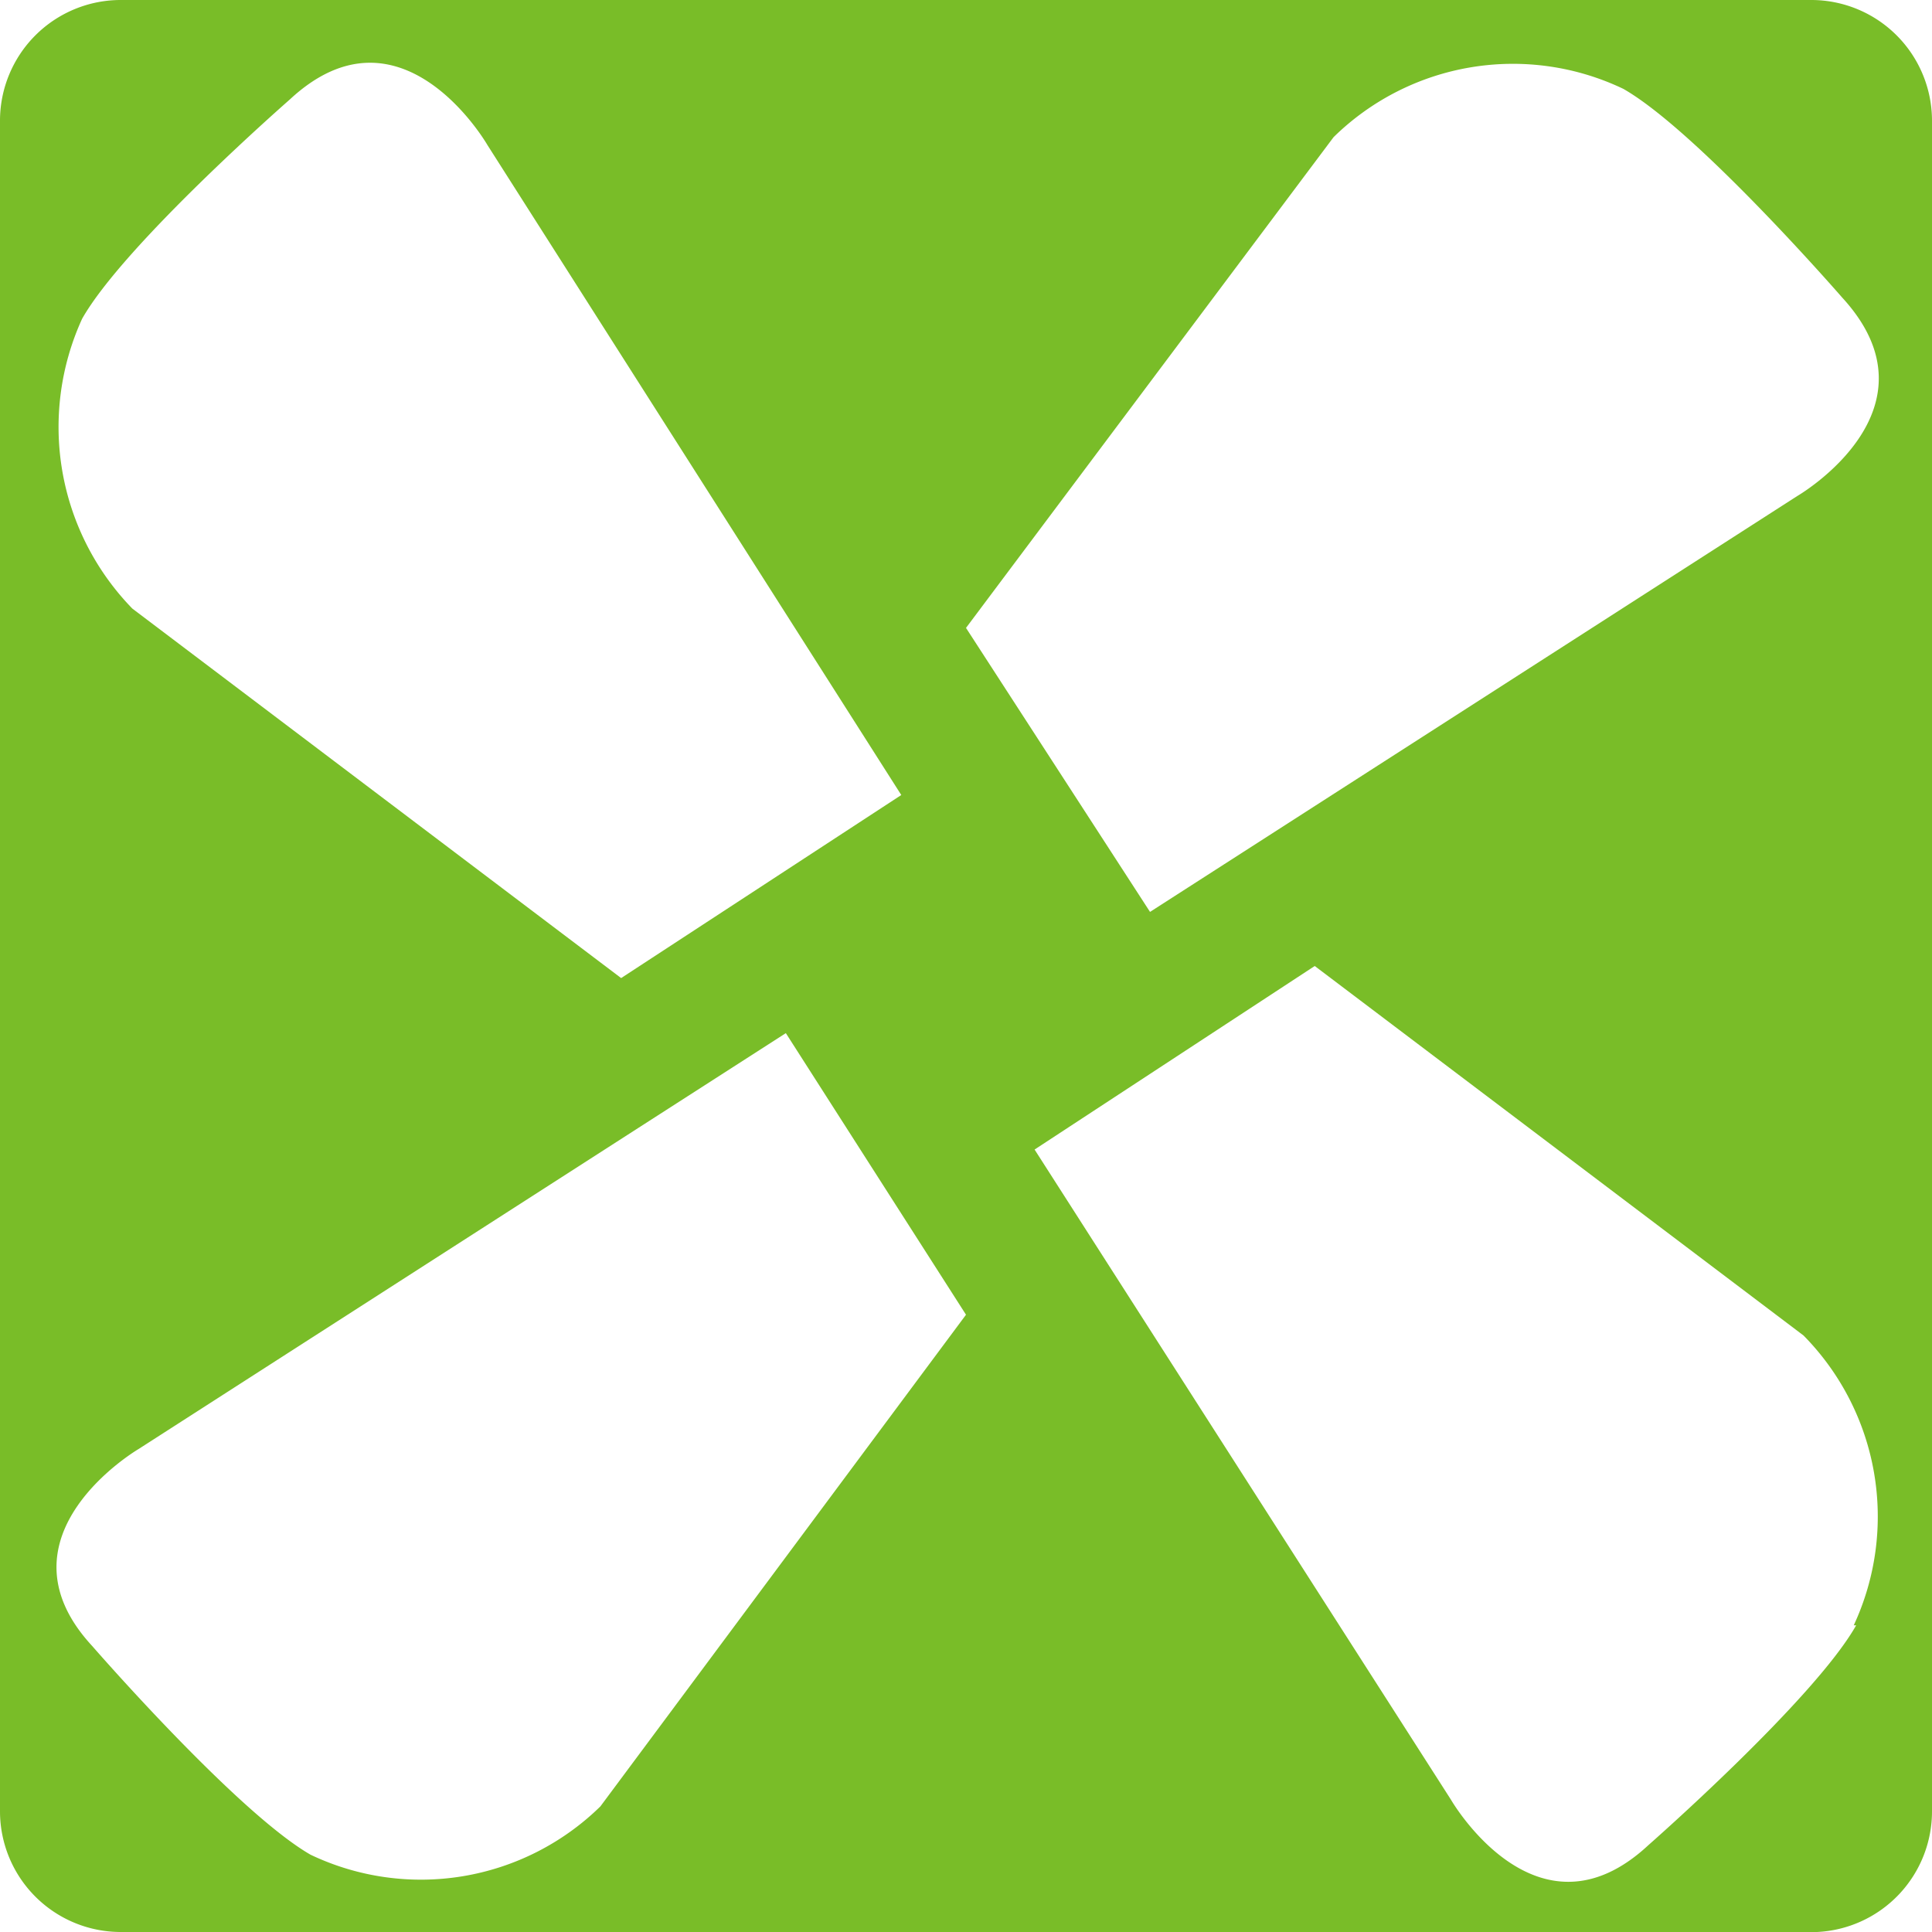 <svg id="Layer_1" data-name="Layer 1" xmlns="http://www.w3.org/2000/svg" viewBox="0 0 40 40"><defs><style>.cls-1{fill:#79bd28;}</style></defs><g id="g4"><path id="path2" class="cls-1" d="M37.51,0h-35A2.5,2.5,0,0,0,0,2.51v35A2.5,2.5,0,0,0,2.49,40H37.62A2.5,2.5,0,0,0,40,37.49v-35A2.5,2.5,0,0,0,37.51,0Zm-9.9,2.84a5.3,5.3,0,0,1,6-1c1.54.88,4.53,4.32,4.53,4.32,2.14,2.33-.93,4.11-.93,4.11l-13.4,8.61L20,13ZM1.7,6.6C2.57,5.06,6,2.06,6,2.06,8.31-.09,10.09,3,10.09,3l8.57,13.46-5.8,3.79L2.74,12.6A5.39,5.39,0,0,1,1.7,6.6ZM12.43,37.4a5.31,5.31,0,0,1-6,1c-1.53-.88-4.52-4.32-4.52-4.32C-.2,31.8,2.87,30,2.87,30l13.4-8.61L20,27.22Zm26-3.75c-.87,1.54-4.3,4.55-4.3,4.55-2.31,2.15-4.09-.94-4.09-.94L21.42,23.8,27.22,20l10.12,7.65A5.34,5.34,0,0,1,38.38,33.65Z"/></g></svg>